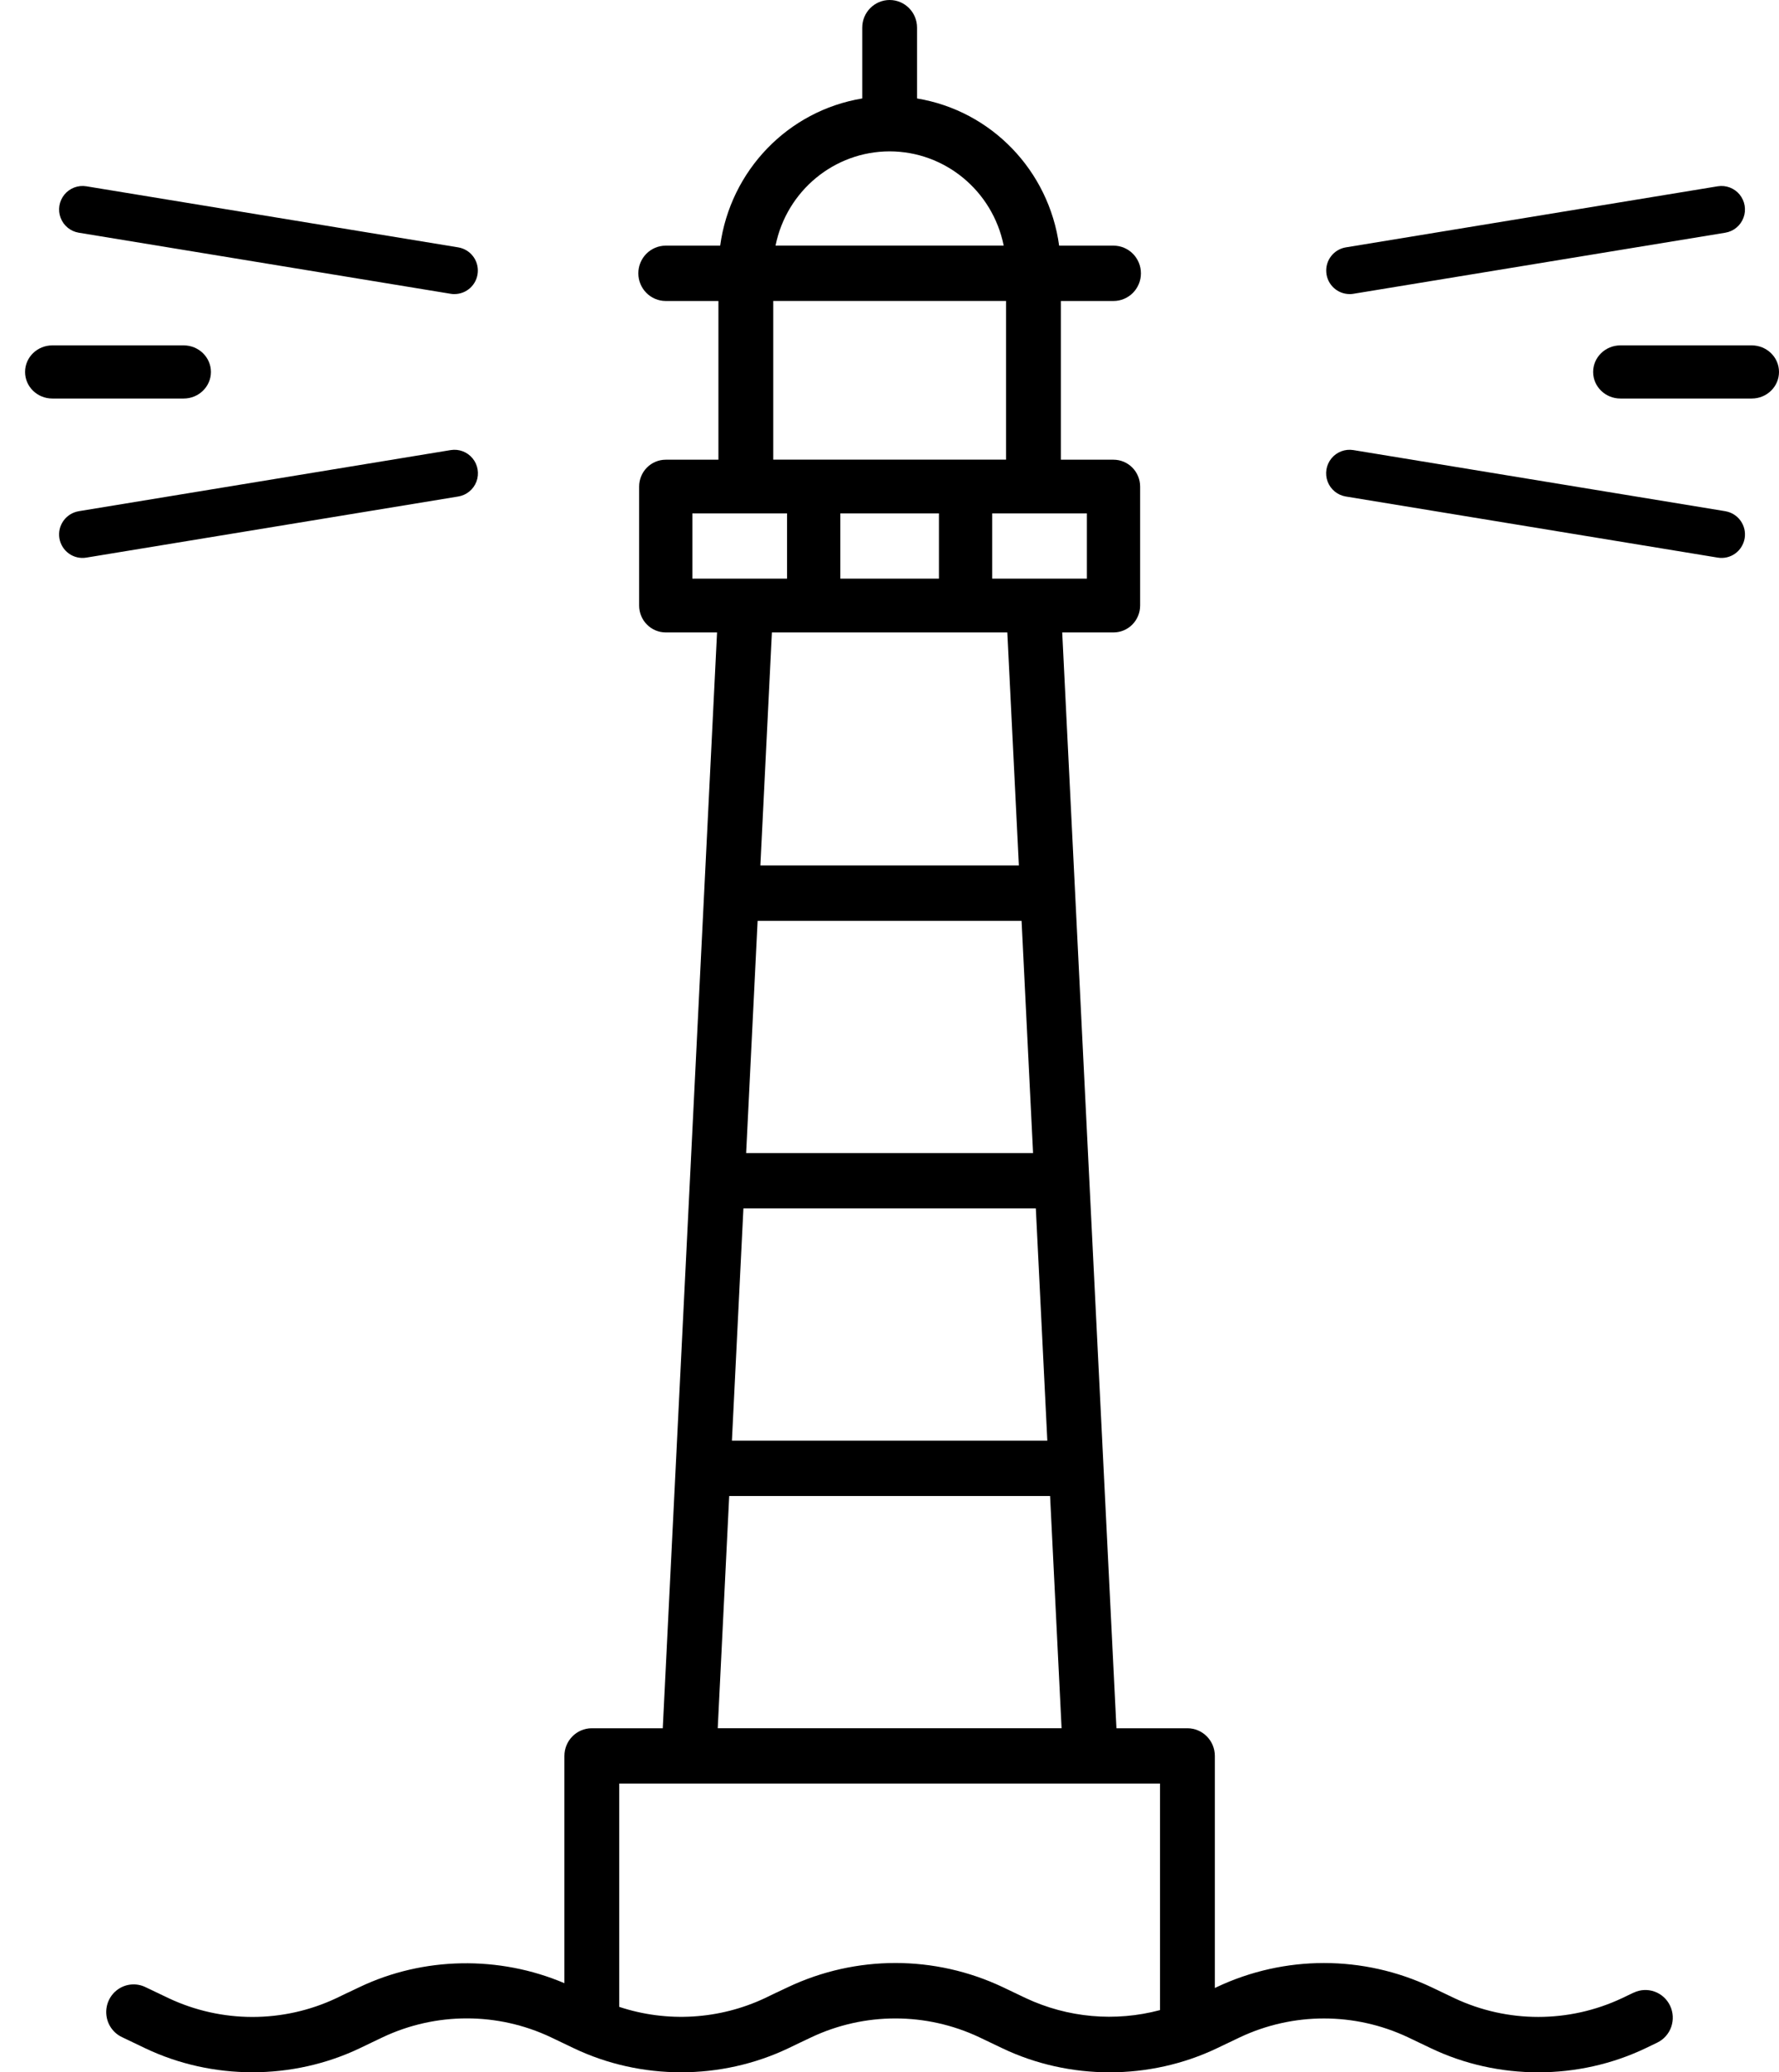 <?xml version="1.0" encoding="UTF-8"?>
<svg width="67px" height="78px" viewBox="0 0 67 78" version="1.1" xmlns="http://www.w3.org/2000/svg" xmlns:xlink="http://www.w3.org/1999/xlink">
    <title>Group 3</title>
    <g id="Travel" stroke="none" stroke-width="1" fill="none" fill-rule="evenodd">
        <g id="Artboard" transform="translate(-289, -227)" fill="#000000">
            <g id="Group-3" transform="translate(289.944, 227)">
                <g id="Group" transform="translate(3.056, 0)" fill-rule="nonzero">
                    <path d="M57.524,75.001 L57.094,75.207 C55.09,76.151 52.775,76.151 50.771,75.207 L49.906,74.794 C47.344,73.584 44.382,73.584 41.82,74.794 L41.753,74.826 L41.753,66.092 C41.753,65.517 41.29,65.05 40.72,65.05 L38.047,65.05 L36.005,23.804 L37.936,23.804 C38.202,23.804 38.457,23.698 38.645,23.508 C38.833,23.318 38.939,23.061 38.939,22.792 L38.939,18.314 C38.939,18.046 38.833,17.789 38.645,17.599 C38.457,17.409 38.202,17.303 37.936,17.303 L35.953,17.303 L35.953,11.329 L37.936,11.329 C38.507,11.329 38.969,10.863 38.969,10.288 C38.969,9.712 38.507,9.246 37.936,9.246 L35.889,9.246 C35.502,6.415 33.332,4.168 30.538,3.706 L30.538,1.042 C30.538,0.466 30.076,0 29.506,0 C28.936,0 28.473,0.466 28.473,1.042 L28.473,3.706 C25.679,4.168 23.509,6.415 23.123,9.246 L21.074,9.246 C20.503,9.246 20.041,9.712 20.041,10.288 C20.041,10.863 20.503,11.329 21.074,11.329 L23.057,11.329 L23.057,17.303 L21.074,17.303 C20.52,17.303 20.071,17.756 20.071,18.314 L20.071,22.792 C20.071,23.351 20.52,23.804 21.074,23.804 L23.005,23.804 L20.961,65.05 L18.288,65.05 C17.718,65.05 17.256,65.517 17.256,66.092 L17.256,74.645 C14.801,73.602 11.948,73.643 9.536,74.795 L9.105,75 L9.101,75 L8.67,75.208 C6.666,76.152 4.351,76.152 2.347,75.208 L1.482,74.795 C1.148,74.632 0.753,74.662 0.447,74.874 C0.142,75.086 -0.028,75.448 0.004,75.821 C0.035,76.194 0.263,76.522 0.6,76.678 L1.464,77.092 C2.73,77.696 4.119,77.998 5.508,77.998 C6.898,77.998 8.286,77.696 9.553,77.092 L9.986,76.884 L9.99,76.882 L10.418,76.678 C12.422,75.734 14.738,75.734 16.742,76.678 L17.607,77.092 C18.872,77.696 20.261,77.999 21.65,77.999 C23.04,77.999 24.428,77.696 25.695,77.092 L26.128,76.884 L26.132,76.882 L26.559,76.68 C28.563,75.736 30.878,75.736 32.882,76.68 L33.746,77.093 C35.012,77.698 36.402,78 37.79,78 C39.179,78 40.568,77.698 41.835,77.093 L42.268,76.886 L42.27,76.886 L42.701,76.68 C44.705,75.737 47.02,75.737 49.024,76.68 L49.889,77.093 C51.154,77.698 52.543,78 53.932,78 C55.322,78 56.71,77.698 57.978,77.092 L58.41,76.884 C58.658,76.766 58.848,76.554 58.94,76.294 C59.032,76.033 59.018,75.747 58.9,75.497 C58.783,75.247 58.572,75.055 58.314,74.962 C58.056,74.869 57.773,74.884 57.525,75.003 L57.524,75.001 Z M24.533,34.659 L34.474,34.659 L34.907,43.4 L24.101,43.4 L24.533,34.659 L24.533,34.659 Z M23.998,45.483 L35.011,45.483 L35.444,54.226 L23.565,54.226 L23.998,45.483 Z M36.934,21.779 L33.368,21.779 L33.368,19.325 L36.934,19.325 L36.934,21.779 Z M27.648,21.779 L27.648,19.325 L31.362,19.325 L31.362,21.779 L27.648,21.779 Z M29.504,5.697 C31.589,5.7 33.385,7.183 33.801,9.245 L25.208,9.245 C25.624,7.183 27.419,5.7 29.504,5.697 L29.504,5.697 Z M25.121,11.328 L33.889,11.328 L33.889,17.301 L25.121,17.301 L25.121,11.328 Z M22.076,19.325 L25.642,19.325 L25.642,21.779 L22.076,21.779 L22.076,19.325 Z M33.937,23.803 L34.372,32.574 L24.637,32.574 L25.071,23.803 L33.937,23.803 L33.937,23.803 Z M23.462,56.308 L35.548,56.308 L35.981,65.049 L23.031,65.049 L23.463,56.308 L23.462,56.308 Z M34.63,75.206 L33.765,74.793 C31.203,73.583 28.241,73.583 25.679,74.793 L25.248,74.997 L25.244,74.997 L24.812,75.206 C23.09,76.015 21.127,76.133 19.322,75.537 L19.322,67.133 L39.688,67.133 L39.688,75.658 C38.001,76.108 36.212,75.948 34.63,75.206 L34.63,75.206 Z" id="Shape"></path>
                </g>
                <g id="Group-2" transform="translate(49, 7)">
                    <path d="M0.883,4.071 C0.931,4.07 0.979,4.066 1.027,4.058 L15.033,1.759 C15.345,1.708 15.606,1.494 15.717,1.198 C15.829,0.902 15.774,0.569 15.574,0.324 C15.374,0.08 15.059,-0.039 14.747,0.012 L0.741,2.311 C0.288,2.387 -0.031,2.797 0.006,3.255 C0.043,3.714 0.424,4.067 0.883,4.069 L0.883,4.071 Z" id="Path"></path>
                    <path d="M15.033,12.241 L1.027,9.941 C0.715,9.89 0.4,10.009 0.2,10.254 C4.54747351e-13,10.499 -0.055,10.832 0.057,11.128 C0.169,11.423 0.429,11.637 0.741,11.688 L14.747,13.988 C14.978,14.027 15.216,13.972 15.406,13.835 C15.597,13.698 15.725,13.49 15.763,13.258 C15.801,13.027 15.745,12.789 15.608,12.599 C15.471,12.408 15.264,12.28 15.033,12.242 L15.033,12.241 Z" id="Path"></path>
                    <path d="M16.03,6 L11.082,6 L11.082,6 C10.516,6 10.056,6.448 10.056,7 C10.056,7.552 10.516,8 11.082,8 L16.03,8 C16.597,8 17.056,7.552 17.056,7 C17.056,6.448 16.597,6 16.03,6 L16.03,6 Z" id="Path"></path>
                </g>
                <g id="Group-2" transform="translate(8.528, 14) scale(-1, 1) translate(-8.528, -14)translate(0, 7)">
                    <path d="M0.883,4.071 C0.931,4.07 0.979,4.066 1.027,4.058 L15.033,1.759 C15.345,1.708 15.606,1.494 15.717,1.198 C15.829,0.902 15.774,0.569 15.574,0.324 C15.374,0.08 15.059,-0.039 14.747,0.012 L0.741,2.311 C0.288,2.387 -0.031,2.797 0.006,3.255 C0.043,3.714 0.424,4.067 0.883,4.069 L0.883,4.071 Z" id="Path"></path>
                    <path d="M15.033,12.241 L1.027,9.941 C0.715,9.89 0.4,10.009 0.2,10.254 C4.54747351e-13,10.499 -0.055,10.832 0.057,11.128 C0.169,11.423 0.429,11.637 0.741,11.688 L14.747,13.988 C14.978,14.027 15.216,13.972 15.406,13.835 C15.597,13.698 15.725,13.49 15.763,13.258 C15.801,13.027 15.745,12.789 15.608,12.599 C15.471,12.408 15.264,12.28 15.033,12.242 L15.033,12.241 Z" id="Path"></path>
                    <path d="M16.03,6 L11.082,6 L11.082,6 C10.516,6 10.056,6.448 10.056,7 C10.056,7.552 10.516,8 11.082,8 L16.03,8 C16.597,8 17.056,7.552 17.056,7 C17.056,6.448 16.597,6 16.03,6 L16.03,6 Z" id="Path"></path>
                </g>
            </g>
        </g>
    </g>
</svg>